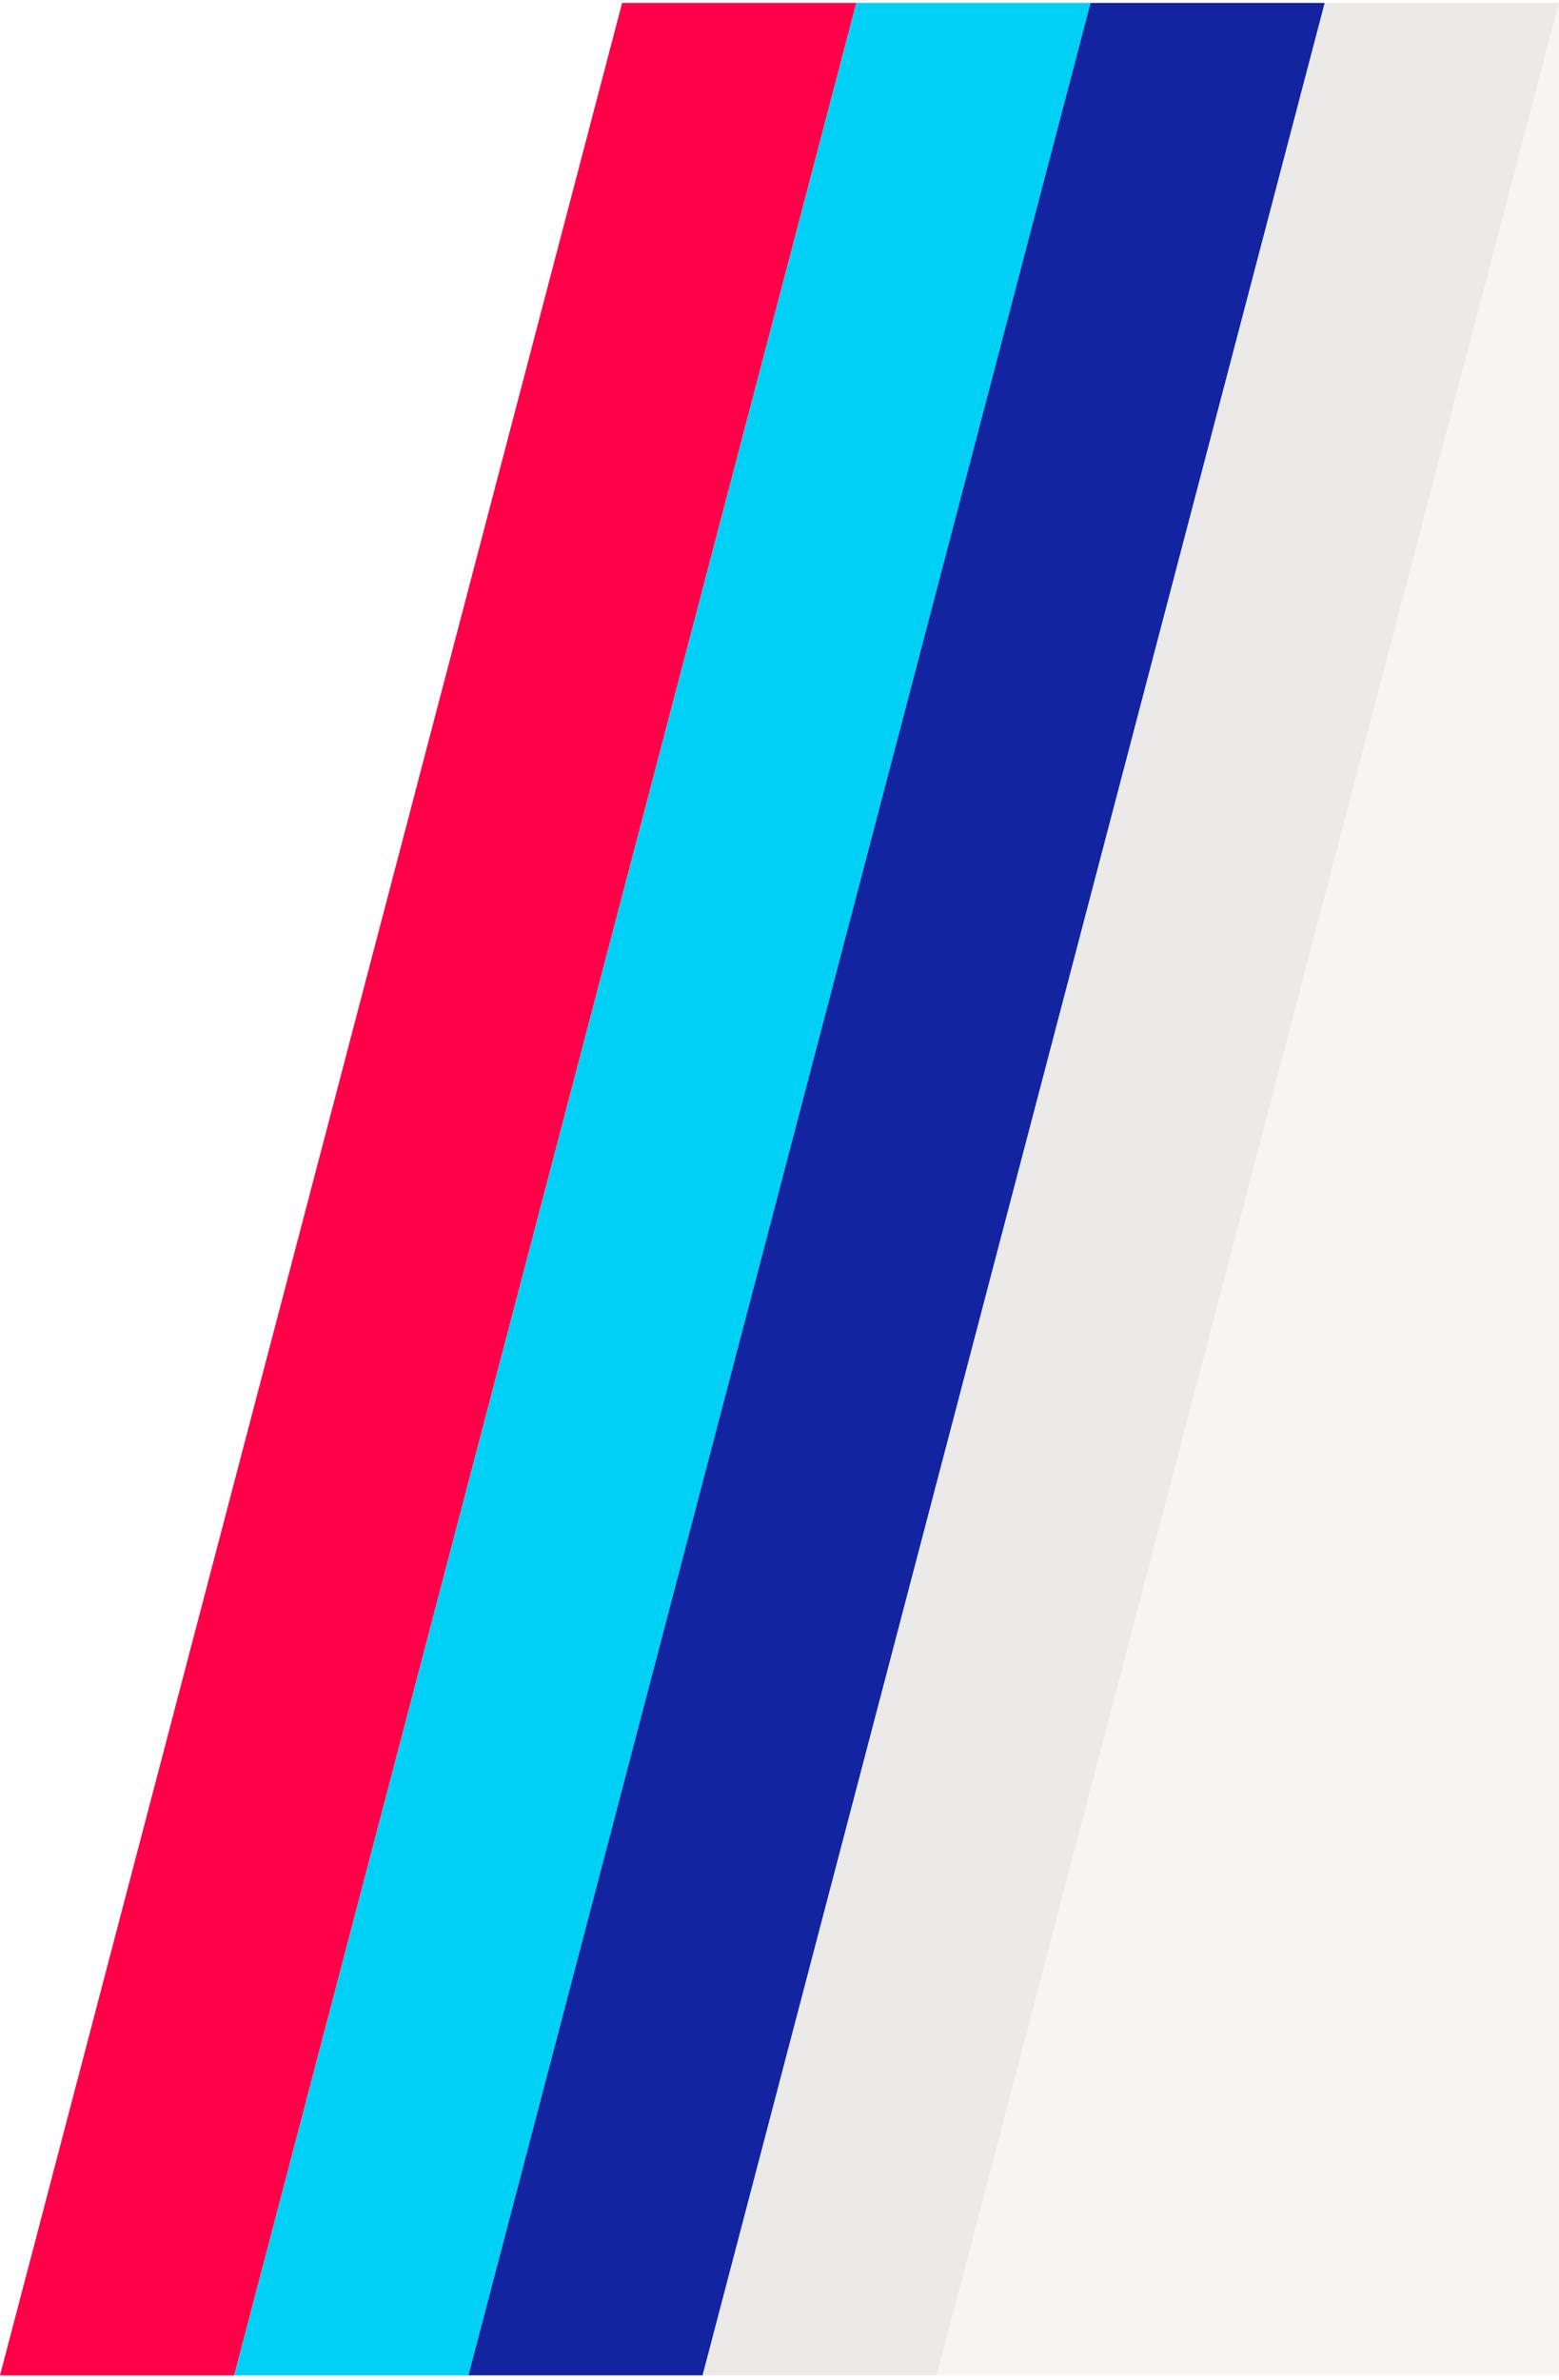 <svg width="213" height="325" viewBox="0 0 213 325" fill="none" xmlns="http://www.w3.org/2000/svg">
<path d="M212.997 324.4L212.997 0.4L128 324.4L212.997 324.4Z" fill="#F6F5F4"/>
<path d="M0 324.4H31.999L116.995 0.4H84.997L0 324.4Z" fill="#FF0049"/>
<path d="M32 324.4H63.999L148.995 0.4H116.997L32 324.4Z" fill="#00D0F6"/>
<path d="M64 324.4H95.999L180.995 0.4H148.997L64 324.4Z" fill="#1324A0"/>
<path d="M96 324.4H127.999L212.995 0.4H180.997L96 324.4Z" fill="#EBEAE8"/>
</svg>
